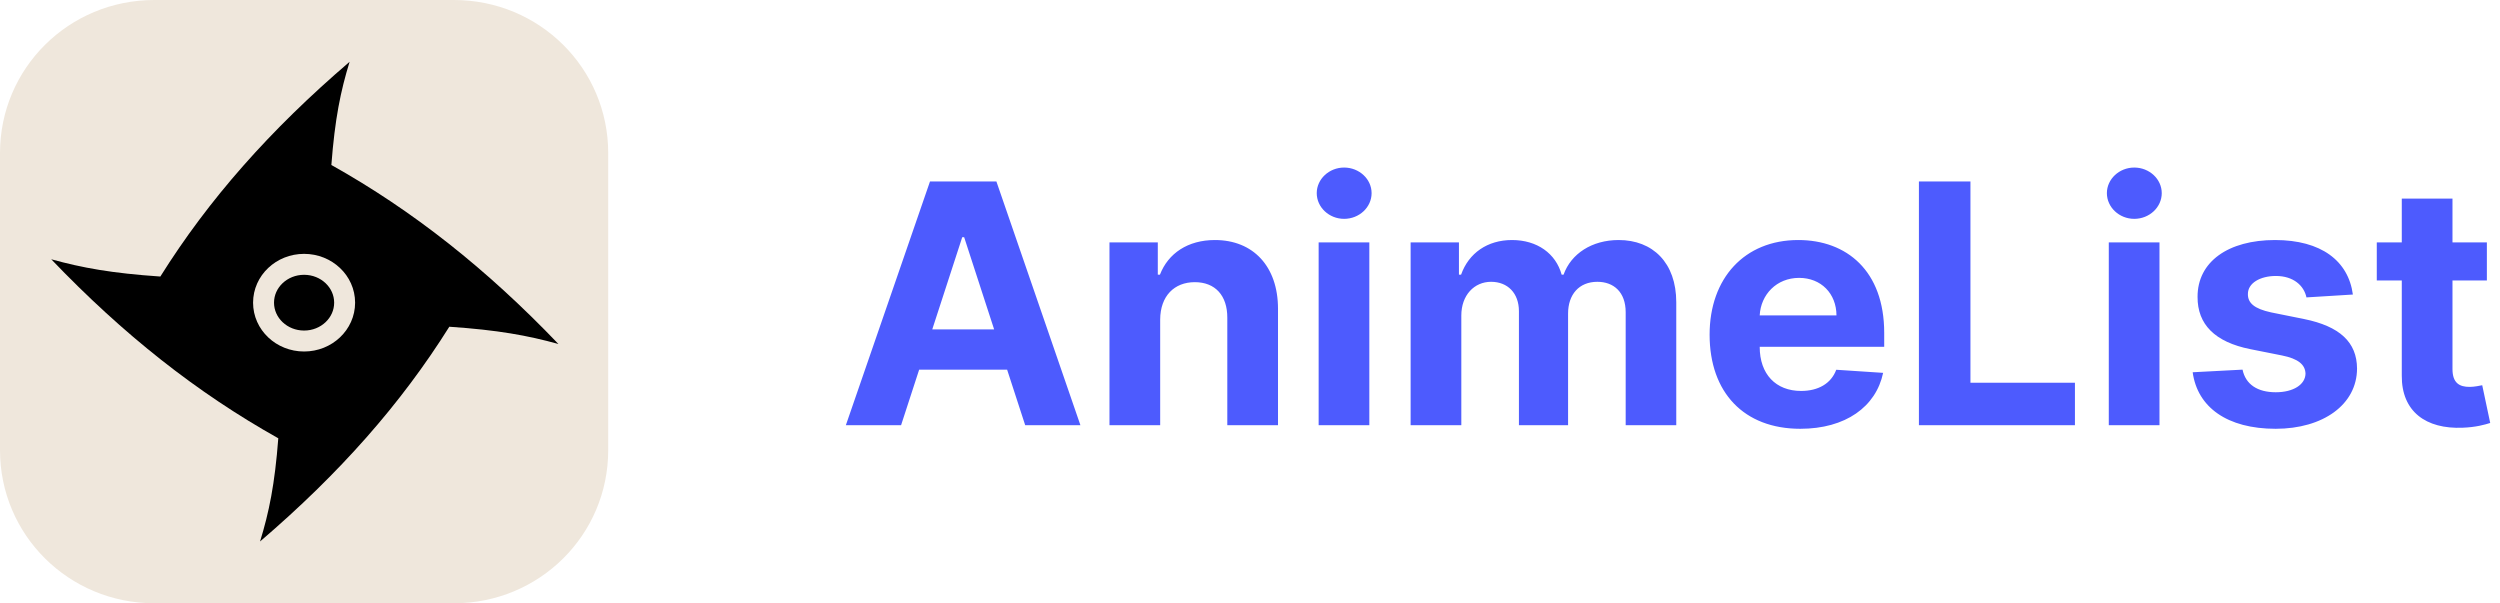 <svg width="2387" height="576" viewBox="0 0 2387 576" fill="none" xmlns="http://www.w3.org/2000/svg">
<path d="M147.4 0H433.321C515.012 0 580.721 65.174 580.721 146.202V429.798C580.721 510.826 515.012 576 433.321 576H147.4C65.709 576 0 510.826 0 429.798V146.202C0 65.174 65.709 0 147.4 0Z" fill="#EFE7DC"/>
<path d="M153.094 264.035C106.64 260.873 78.486 255.714 48.924 247.559C117.726 319.454 187.935 374.874 265.711 418.477C262.367 462.413 256.913 489.041 248.29 517C324.306 451.928 382.902 385.525 429.004 311.965C475.459 315.127 503.613 320.286 533.175 328.441C464.373 256.546 394.164 201.126 316.388 157.523C319.731 113.587 325.186 86.959 333.808 59C257.792 124.072 199.197 190.475 153.094 264.035V264.035Z" fill="black"/>
<path d="M290.346 325.612C311.726 325.612 329.057 309.22 329.057 288.999C329.057 268.778 311.726 252.385 290.346 252.385C268.966 252.385 251.634 268.778 251.634 288.999C251.634 309.22 268.966 325.612 290.346 325.612Z" fill="black" stroke="#EFE7DC" stroke-width="20"/>
<path d="M860.341 406L877.614 352.932H961.591L978.864 406H1031.59L951.364 173.273H887.955L807.614 406H860.341ZM890.114 314.523L918.75 226.455H920.568L949.205 314.523H890.114ZM1107.74 305.091C1107.86 282.591 1121.26 269.409 1140.81 269.409C1160.24 269.409 1171.95 282.136 1171.83 303.5V406H1220.24V294.864C1220.24 254.182 1196.38 229.182 1160.01 229.182C1134.11 229.182 1115.36 241.909 1107.51 262.25H1105.47V231.455H1059.33V406H1107.74V305.091ZM1259.04 406H1307.44V231.455H1259.04V406ZM1283.35 208.955C1297.79 208.955 1309.6 197.932 1309.6 184.409C1309.6 171 1297.79 159.977 1283.35 159.977C1269.04 159.977 1257.22 171 1257.22 184.409C1257.22 197.932 1269.04 208.955 1283.35 208.955ZM1346.86 406H1395.27V301.227C1395.27 281.909 1407.54 269.068 1423.68 269.068C1439.59 269.068 1450.27 279.977 1450.27 297.136V406H1497.2V299.409C1497.2 281.341 1507.54 269.068 1525.16 269.068C1540.61 269.068 1552.2 278.727 1552.2 298.159V406H1600.5V288.614C1600.5 250.773 1578 229.182 1545.5 229.182C1519.93 229.182 1500.04 242.25 1492.89 262.25H1491.07C1485.5 242.023 1467.66 229.182 1443.68 229.182C1420.16 229.182 1402.32 241.682 1395.04 262.25H1393V231.455H1346.86V406ZM1718.92 409.409C1762.11 409.409 1791.2 388.386 1798.01 356L1753.24 353.045C1748.36 366.341 1735.86 373.273 1719.72 373.273C1695.51 373.273 1680.17 357.25 1680.17 331.227V331.114H1799.04V317.818C1799.04 258.5 1763.13 229.182 1716.99 229.182C1665.63 229.182 1632.33 265.659 1632.33 319.523C1632.33 374.864 1665.17 409.409 1718.92 409.409ZM1680.17 301.114C1681.2 281.227 1696.31 265.318 1717.79 265.318C1738.81 265.318 1753.36 280.318 1753.47 301.114H1680.17ZM1832.18 406H1981.15V365.432H1881.38V173.273H1832.18V406ZM2013.47 406H2061.88V231.455H2013.47V406ZM2037.79 208.955C2052.22 208.955 2064.04 197.932 2064.04 184.409C2064.04 171 2052.22 159.977 2037.79 159.977C2023.47 159.977 2011.65 171 2011.65 184.409C2011.65 197.932 2023.47 208.955 2037.79 208.955ZM2246.53 281.227C2242.21 249.068 2216.3 229.182 2172.21 229.182C2127.55 229.182 2098.12 249.864 2098.23 283.5C2098.12 309.636 2114.59 326.568 2148.68 333.386L2178.91 339.409C2194.14 342.477 2201.07 348.045 2201.3 356.795C2201.07 367.136 2189.82 374.523 2172.89 374.523C2155.62 374.523 2144.14 367.136 2141.18 352.932L2093.57 355.432C2098.12 388.841 2126.53 409.409 2172.78 409.409C2218 409.409 2250.39 386.341 2250.5 351.909C2250.39 326.682 2233.91 311.568 2200.05 304.636L2168.46 298.273C2152.21 294.75 2146.18 289.182 2146.3 280.773C2146.18 270.318 2158 263.5 2173 263.5C2189.82 263.5 2199.82 272.705 2202.21 283.955L2246.53 281.227ZM2374.47 231.455H2341.63V189.636H2293.22V231.455H2269.35V267.818H2293.22V358.727C2292.99 392.932 2316.28 409.864 2351.4 408.386C2363.9 407.932 2372.76 405.432 2377.65 403.841L2370.03 367.818C2367.65 368.273 2362.53 369.409 2357.99 369.409C2348.33 369.409 2341.63 365.773 2341.63 352.364V267.818H2374.47V231.455Z" fill="#4D5BFE"/>
</svg>
